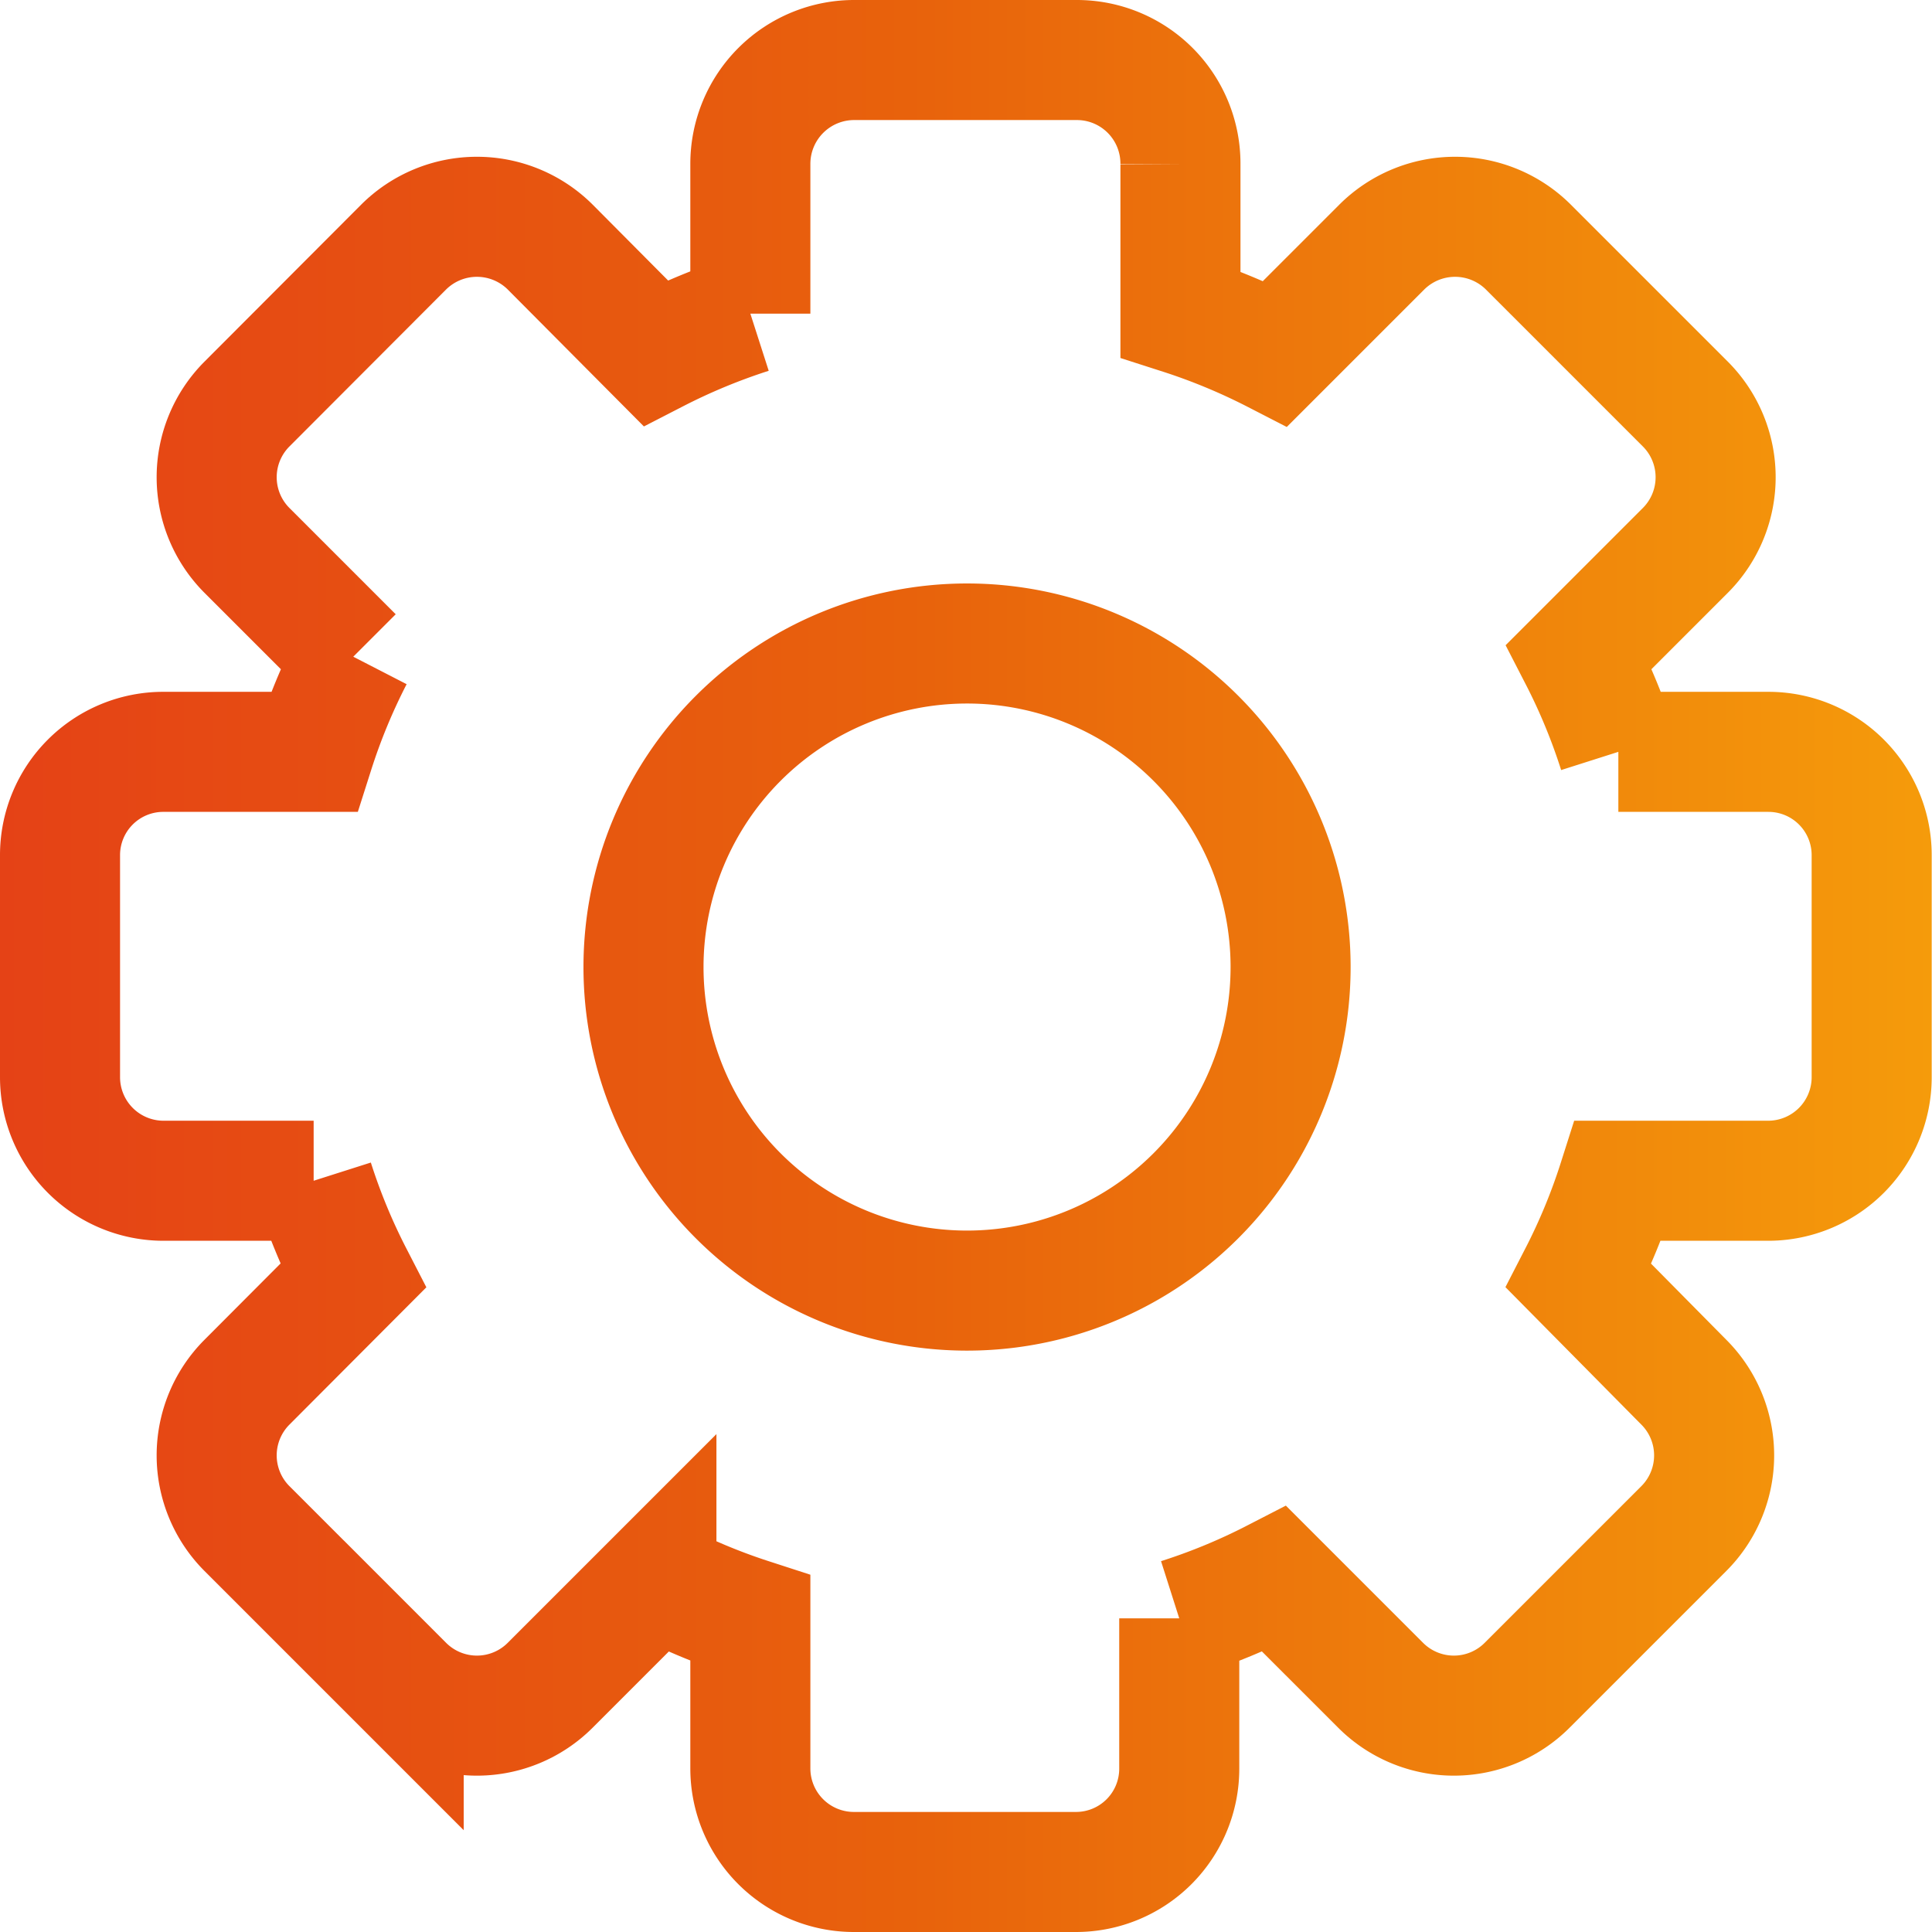 <svg xmlns="http://www.w3.org/2000/svg" xmlns:xlink="http://www.w3.org/1999/xlink" viewBox="0 0 64.37 64.38"><defs><style>.cls-1{fill:none;stroke-miterlimit:10;stroke-width:4px;stroke:url(#Nieuwe_verloopstaal_2);}</style><linearGradient id="Nieuwe_verloopstaal_2" y1="32.19" x2="64.37" y2="32.19" gradientUnits="userSpaceOnUse"><stop offset="0" stop-color="#e54216"/><stop offset="0.47" stop-color="#e8620c"/><stop offset="1" stop-color="#f59b0b"/></linearGradient></defs><title>settings</title><g id="Laag_2" data-name="Laag 2"><g id="Laag_1-2" data-name="Laag 1"><g id="Icon"><path class="cls-1" d="M58.92,25.05h-5a20.52,20.52,0,0,0-1.31-3.17l3.54-3.54a3.45,3.45,0,0,0,0-4.88L50.92,8.23a3.46,3.46,0,0,0-4.88,0l-3.55,3.55a20.82,20.82,0,0,0-3.16-1.31v-5A3.45,3.45,0,0,0,35.88,2H28.49A3.46,3.46,0,0,0,25,5.45v5a20.82,20.82,0,0,0-3.16,1.31L18.33,8.23a3.46,3.46,0,0,0-4.88,0L8.23,13.46a3.45,3.45,0,0,0,0,4.88l3.54,3.54a20.52,20.52,0,0,0-1.31,3.17h-5A3.44,3.44,0,0,0,2,28.5v7.39a3.45,3.45,0,0,0,3.45,3.45h5a20.52,20.52,0,0,0,1.31,3.17L8.23,46.05a3.45,3.45,0,0,0,0,4.88l5.22,5.22a3.45,3.45,0,0,0,4.88,0l3.54-3.54A20.52,20.52,0,0,0,25,53.92v5a3.45,3.45,0,0,0,3.45,3.45h7.39a3.44,3.44,0,0,0,3.45-3.45v-5a20.52,20.52,0,0,0,3.17-1.31L46,56.15a3.45,3.45,0,0,0,4.88,0l5.22-5.22a3.45,3.45,0,0,0,0-4.88L52.6,42.51a20.52,20.52,0,0,0,1.31-3.17h5a3.45,3.45,0,0,0,3.45-3.45V28.5A3.44,3.44,0,0,0,58.92,25.05ZM32.18,43A10.78,10.78,0,1,1,43,32.19,10.78,10.78,0,0,1,32.18,43Z"/></g></g></g></svg>